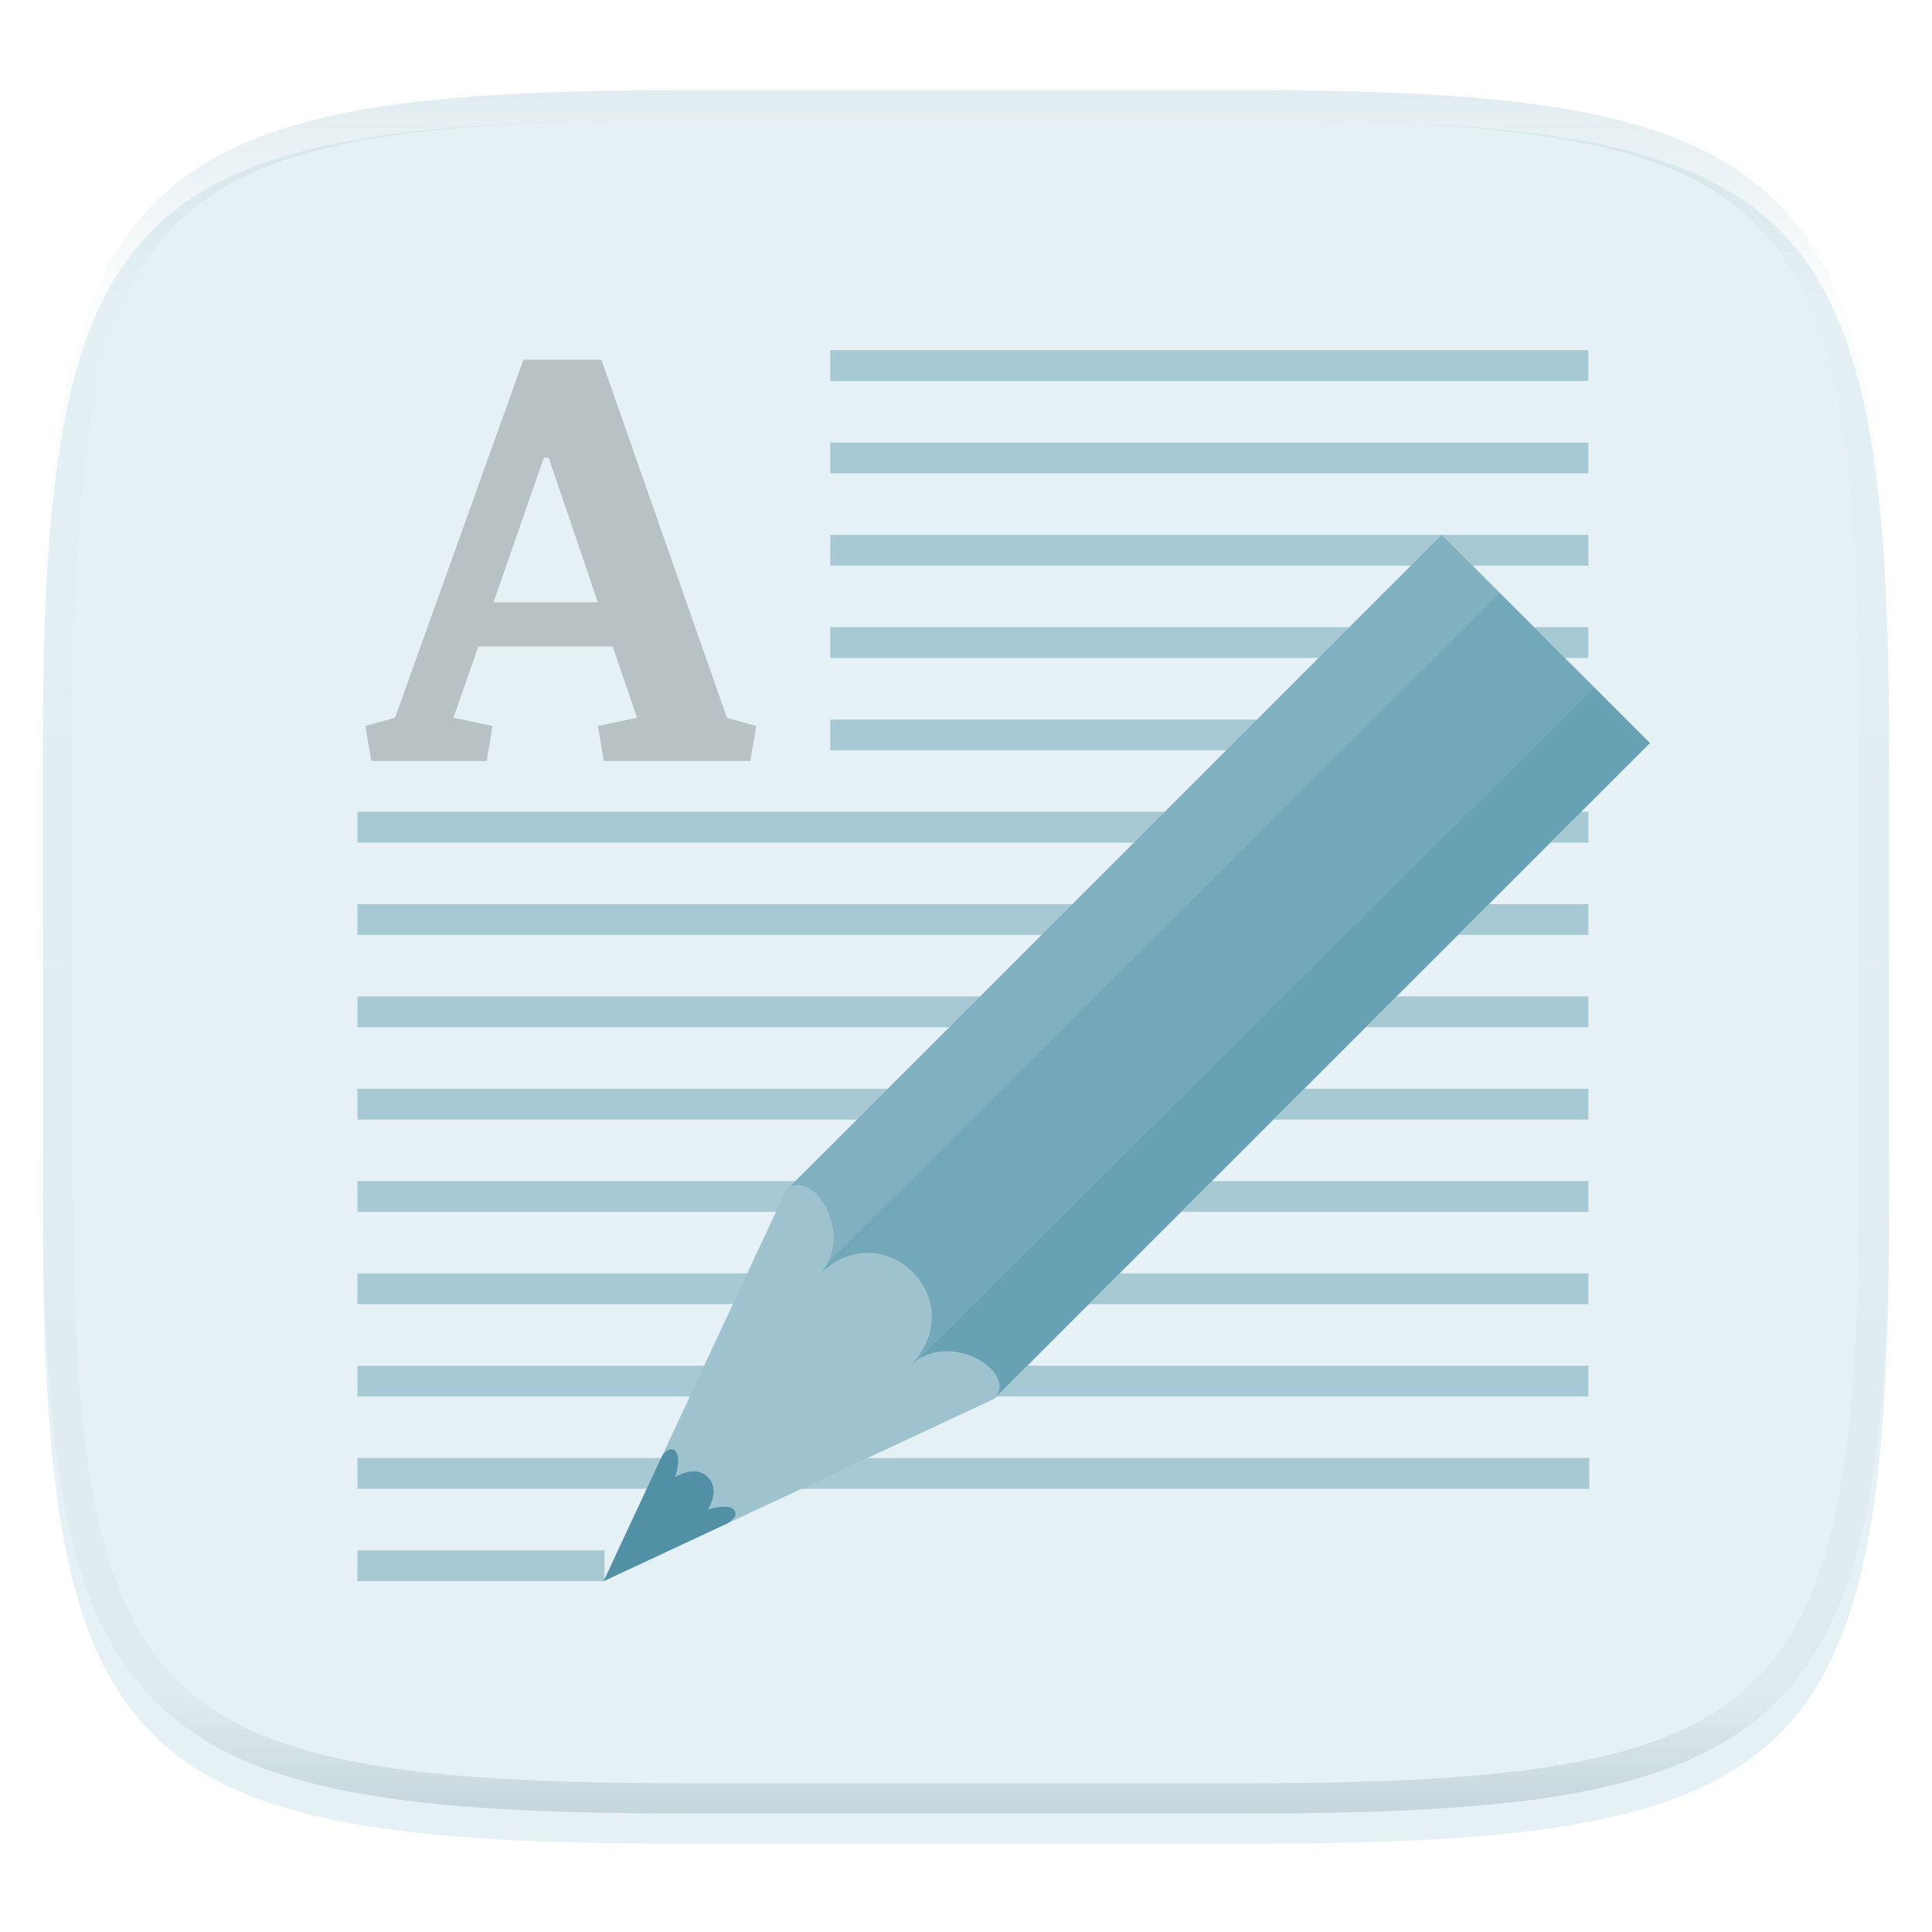 <svg xmlns="http://www.w3.org/2000/svg" style="isolation:isolate" width="256" height="256" viewBox="0 0 256 256">
 <g filter="url(#cSIfnlRFVsYvkSWJonAoFgtMa8oovLlT)">
  <path fill="#e6f1f5" d="M 165.685 11.947 C 239.74 11.947 250.324 22.504 250.324 96.491 L 250.324 155.742 C 250.324 229.728 239.74 240.285 165.685 240.285 L 90.315 240.285 C 16.26 240.285 5.676 229.728 5.676 155.742 L 5.676 96.491 C 5.676 22.504 16.26 11.947 90.315 11.947 L 165.685 11.947 L 165.685 11.947 Z"/>
 </g>
 <defs>
  <filter id="cSIfnlRFVsYvkSWJonAoFgtMa8oovLlT" width="400%" height="400%" x="-200%" y="-200%" color-interpolation-filters="sRGB" filterUnits="objectBoundingBox">
   <feGaussianBlur xmlns="http://www.w3.org/2000/svg" in="SourceGraphic" stdDeviation="4.294"/>
   <feOffset xmlns="http://www.w3.org/2000/svg" dx="0" dy="4" result="pf_100_offsetBlur"/>
   <feFlood xmlns="http://www.w3.org/2000/svg" flood-opacity=".4"/>
   <feComposite xmlns="http://www.w3.org/2000/svg" in2="pf_100_offsetBlur" operator="in" result="pf_100_dropShadow"/>
   <feBlend xmlns="http://www.w3.org/2000/svg" in="SourceGraphic" in2="pf_100_dropShadow" mode="normal"/>
  </filter>
 </defs>
 <g>
  <g opacity=".75">
   <path fill="#92bcc9" d="M 47.367 46.408 L 47.367 50.486 L 210.466 50.486 L 210.466 46.408 L 47.367 46.408 L 47.367 46.408 Z M 47.367 58.641 L 47.367 62.718 L 210.466 62.718 L 210.466 58.641 L 47.367 58.641 L 47.367 58.641 Z M 47.367 70.873 L 47.367 74.951 L 210.466 74.951 L 210.466 70.873 L 47.367 70.873 L 47.367 70.873 Z M 47.367 83.106 L 47.367 87.183 L 210.466 87.183 L 210.466 83.106 L 47.367 83.106 L 47.367 83.106 Z M 47.367 95.339 L 47.367 99.416 L 210.466 99.416 L 210.466 95.339 L 47.367 95.339 L 47.367 95.339 Z M 47.367 107.571 L 47.367 111.648 L 210.466 111.648 L 210.466 107.571 L 47.367 107.571 L 47.367 107.571 Z M 47.367 119.803 L 47.367 123.881 L 210.466 123.881 L 210.466 119.803 L 47.367 119.803 L 47.367 119.803 Z M 47.367 132.035 L 47.367 136.113 L 210.466 136.113 L 210.466 132.035 L 47.367 132.035 L 47.367 132.035 Z M 47.367 144.268 L 47.367 148.346 L 210.466 148.346 L 210.466 144.268 L 47.367 144.268 L 47.367 144.268 Z M 47.367 156.501 L 47.367 160.578 L 210.466 160.578 L 210.466 156.501 L 47.367 156.501 L 47.367 156.501 Z M 47.367 168.733 L 47.367 172.811 L 210.466 172.811 L 210.466 168.733 L 47.367 168.733 L 47.367 168.733 Z M 47.367 180.965 L 47.367 185.044 L 210.466 185.044 L 210.466 180.965 L 47.367 180.965 L 47.367 180.965 Z M 47.367 193.197 L 47.367 197.275 L 210.579 197.275 L 210.579 193.197 L 47.367 193.197 L 47.367 193.197 Z M 47.367 205.43 L 47.367 209.507 L 80.1 209.507 L 80.1 205.43 L 47.367 205.43 L 47.367 205.43 Z"/>
  </g>
  <g>
   <path fill="#9ec3cf" d="M 131.712 185.369 L 79.987 209.507 L 104.125 157.783 L 109.298 152.609 L 136.885 180.197 L 131.712 185.369 L 131.712 185.369 Z"/>
   <path fill="#5190a5" d="M 87.665 193.048 L 79.987 209.507 L 96.447 201.829 C 96.447 201.829 98.075 200.871 97.221 200.018 C 96.367 199.162 93.796 200.04 93.796 200.04 C 93.796 200.04 95.504 197.438 93.79 195.723 C 92.075 194.008 89.473 195.717 89.473 195.717 C 89.473 195.717 90.332 193.128 89.47 192.266 C 88.608 191.404 87.665 193.048 87.665 193.048 Z"/>
   <path fill="#b0ced8" d="M 104.125 157.783 C 107.574 154.335 113.608 163.818 108.436 168.99 C 117.057 160.368 129.126 172.438 120.505 181.059 C 125.678 175.887 135.161 181.921 131.712 185.369 L 218.621 98.46 L 191.034 70.873 L 104.125 157.783 L 104.125 157.783 Z"/>
   <clipPath id="_clipPath_zdgesefktubGQDN3tLTfSMtTu1lgE5bB">
    <path fill="#b0ced8" d="M 104.125 157.783 C 107.574 154.335 113.608 163.818 108.436 168.99 C 117.057 160.368 129.126 172.438 120.505 181.059 C 125.678 175.887 135.161 181.921 131.712 185.369 L 218.621 98.46 L 191.034 70.873 L 104.125 157.783 L 104.125 157.783 Z"/>
   </clipPath>
   <g clip-path="url(#_clipPath_zdgesefktubGQDN3tLTfSMtTu1lgE5bB)">
    <g>
     <path fill="#67a1b4" d="M 129.759 190.247 L 224.009 97.997 L 213.509 88.747 L 120.634 181.122 L 129.759 190.247 L 129.759 190.247 Z"/>
     <path fill="#73a8ba" d="M 120.509 181.247 L 214.759 87.622 L 201.634 75.372 L 108.634 168.122 L 120.509 181.247 L 120.509 181.247 Z"/>
     <path fill="#81b1c1" d="M 108.759 168.247 L 202.134 75.247 L 193.134 66.747 L 99.634 159.122 L 108.759 168.247 L 108.759 168.247 Z"/>
    </g>
   </g>
  </g>
  <rect fill="#e6f1f5" width="63.25" height="64.25" x="46.76" y="41.87" transform="matrix(1,0,0,1,0,0)"/>
 </g>
 <g opacity=".2">
  <path fill-rule="evenodd" d="M 49.199 100.837 L 48.413 96.2 L 52.343 95.1 L 69.359 47.667 L 79.694 47.667 L 96.317 95.1 L 100.208 96.2 L 99.422 100.837 L 80.009 100.837 L 79.223 96.2 L 84.41 95.1 L 81.188 85.668 L 63.385 85.668 L 60.084 95.1 L 65.272 96.2 L 64.486 100.837 L 49.199 100.837 L 49.199 100.837 Z M 72.07 60.635 L 65.39 79.813 L 79.223 79.813 L 72.699 60.635 L 72.07 60.635 L 72.07 60.635 Z"/>
 </g>
 <g opacity=".4">
  <linearGradient id="_lgradient_229" x1=".517" x2=".517" y1="0" y2="1" gradientTransform="matrix(244.65,0,0,228.34,5.68,11.95)" gradientUnits="userSpaceOnUse">
   <stop offset="0%" style="stop-color:#b0ced8"/>
   <stop offset="12.5%" stop-opacity=".098" style="stop-color:#b0ced8"/>
   <stop offset="92.5%" stop-opacity=".098" style="stop-color:#365f6d"/>
   <stop offset="100%" stop-opacity=".498" style="stop-color:#365f6d"/>
  </linearGradient>
  <path fill="url(#_lgradient_229)" fill-rule="evenodd" d="M 165.068 11.951 C 169.396 11.941 173.724 11.991 178.052 12.089 C 181.927 12.167 185.803 12.315 189.678 12.541 C 193.131 12.737 196.583 13.022 200.026 13.395 C 203.085 13.73 206.144 14.181 209.174 14.741 C 211.889 15.243 214.574 15.881 217.22 16.657 C 219.62 17.355 221.971 18.219 224.243 19.241 C 226.358 20.184 228.384 21.304 230.302 22.591 C 232.142 23.829 233.863 25.244 235.437 26.806 C 237.001 28.378 238.417 30.088 239.656 31.925 C 240.945 33.841 242.066 35.865 243.02 37.967 C 244.043 40.247 244.909 42.585 245.617 44.972 C 246.394 47.615 247.034 50.297 247.535 53.009 C 248.096 56.035 248.548 59.081 248.883 62.136 C 249.257 65.575 249.542 69.014 249.739 72.462 C 249.965 76.323 250.112 80.194 250.201 84.055 C 250.289 88.378 250.339 92.701 250.329 97.014 L 250.329 155.226 C 250.339 159.549 250.289 163.862 250.201 168.185 C 250.112 172.056 249.965 175.917 249.739 179.778 C 249.542 183.226 249.257 186.675 248.883 190.104 C 248.548 193.159 248.096 196.215 247.535 199.241 C 247.034 201.943 246.394 204.625 245.617 207.268 C 244.909 209.655 244.043 212.003 243.02 214.273 C 242.066 216.385 240.945 218.399 239.656 220.315 C 238.417 222.152 237.001 223.872 235.437 225.434 C 233.863 226.996 232.142 228.411 230.302 229.649 C 228.384 230.936 226.358 232.056 224.243 232.999 C 221.971 234.021 219.62 234.885 217.22 235.593 C 214.574 236.369 211.889 237.007 209.174 237.499 C 206.144 238.068 203.085 238.51 200.026 238.845 C 196.583 239.218 193.131 239.503 189.678 239.699 C 185.803 239.925 181.927 240.073 178.052 240.161 C 173.724 240.249 169.396 240.299 165.068 240.289 L 90.942 240.289 C 86.614 240.299 82.286 240.249 77.958 240.161 C 74.083 240.073 70.207 239.925 66.332 239.699 C 62.879 239.503 59.427 239.218 55.984 238.845 C 52.925 238.51 49.866 238.068 46.836 237.499 C 44.121 237.007 41.436 236.369 38.79 235.593 C 36.39 234.885 34.039 234.021 31.767 232.999 C 29.652 232.056 27.626 230.936 25.708 229.649 C 23.868 228.411 22.147 226.996 20.573 225.434 C 19.009 223.872 17.593 222.152 16.354 220.315 C 15.065 218.399 13.944 216.385 12.99 214.273 C 11.967 212.003 11.101 209.655 10.393 207.268 C 9.616 204.625 8.976 201.943 8.475 199.241 C 7.914 196.215 7.462 193.159 7.127 190.104 C 6.753 186.675 6.468 183.226 6.271 179.778 C 6.045 175.917 5.898 172.056 5.809 168.185 C 5.721 163.862 5.671 159.549 5.681 155.226 L 5.681 97.014 C 5.671 92.701 5.721 88.378 5.809 84.055 C 5.898 80.194 6.045 76.323 6.271 72.462 C 6.468 69.014 6.753 65.575 7.127 62.136 C 7.462 59.081 7.914 56.035 8.475 53.009 C 8.976 50.297 9.616 47.615 10.393 44.972 C 11.101 42.585 11.967 40.247 12.99 37.967 C 13.944 35.865 15.065 33.841 16.354 31.925 C 17.593 30.088 19.009 28.378 20.573 26.806 C 22.147 25.244 23.868 23.829 25.708 22.591 C 27.626 21.304 29.652 20.184 31.767 19.241 C 34.039 18.219 36.39 17.355 38.79 16.657 C 41.436 15.881 44.121 15.243 46.836 14.741 C 49.866 14.181 52.925 13.73 55.984 13.395 C 59.427 13.022 62.879 12.737 66.332 12.541 C 70.207 12.315 74.083 12.167 77.958 12.089 C 82.286 11.991 86.614 11.941 90.942 11.951 L 165.068 11.951 Z M 165.078 15.96 C 169.376 15.95 173.675 15.999 177.973 16.087 C 181.8 16.176 185.626 16.323 189.452 16.539 C 192.836 16.736 196.219 17.011 199.583 17.384 C 202.554 17.699 205.515 18.131 208.446 18.681 C 211.023 19.153 213.58 19.762 216.099 20.499 C 218.322 21.147 220.495 21.953 222.6 22.896 C 224.509 23.751 226.338 24.763 228.069 25.922 C 229.692 27.013 231.207 28.26 232.594 29.646 C 233.981 31.031 235.23 32.544 236.332 34.165 C 237.492 35.894 238.506 37.712 239.361 39.608 C 240.306 41.72 241.112 43.892 241.761 46.102 C 242.509 48.617 243.109 51.162 243.591 53.736 C 244.132 56.664 244.565 59.611 244.889 62.578 C 245.263 65.938 245.539 69.308 245.735 72.688 C 245.952 76.51 246.109 80.322 246.188 84.144 C 246.276 88.437 246.325 92.721 246.325 97.014 C 246.325 97.014 246.325 97.014 246.325 97.014 L 246.325 155.226 C 246.325 155.226 246.325 155.226 246.325 155.226 C 246.325 159.519 246.276 163.803 246.188 168.096 C 246.109 171.918 245.952 175.74 245.735 179.552 C 245.539 182.932 245.263 186.302 244.889 189.672 C 244.565 192.629 244.132 195.576 243.591 198.504 C 243.109 201.078 242.509 203.623 241.761 206.138 C 241.112 208.358 240.306 210.52 239.361 212.632 C 238.506 214.528 237.492 216.356 236.332 218.075 C 235.23 219.706 233.981 221.219 232.594 222.604 C 231.207 223.98 229.692 225.227 228.069 226.318 C 226.338 227.477 224.509 228.489 222.6 229.344 C 220.495 230.297 218.322 231.093 216.099 231.741 C 213.58 232.478 211.023 233.087 208.446 233.559 C 205.515 234.109 202.554 234.541 199.583 234.865 C 196.219 235.229 192.836 235.514 189.452 235.701 C 185.626 235.917 181.8 236.074 177.973 236.153 C 173.675 236.251 169.376 236.29 165.078 236.29 C 165.078 236.29 165.078 236.29 165.068 236.29 L 90.942 236.29 C 90.932 236.29 90.932 236.29 90.932 236.29 C 86.634 236.29 82.335 236.251 78.037 236.153 C 74.21 236.074 70.384 235.917 66.558 235.701 C 63.174 235.514 59.791 235.229 56.427 234.865 C 53.456 234.541 50.495 234.109 47.564 233.559 C 44.987 233.087 42.43 232.478 39.911 231.741 C 37.688 231.093 35.515 230.297 33.41 229.344 C 31.501 228.489 29.672 227.477 27.941 226.318 C 26.318 225.227 24.803 223.98 23.416 222.604 C 22.029 221.219 20.78 219.706 19.678 218.075 C 18.518 216.356 17.504 214.528 16.649 212.632 C 15.704 210.52 14.898 208.358 14.249 206.138 C 13.501 203.623 12.901 201.078 12.419 198.504 C 11.878 195.576 11.445 192.629 11.121 189.672 C 10.747 186.302 10.472 182.932 10.275 179.552 C 10.058 175.74 9.901 171.918 9.822 168.096 C 9.734 163.803 9.685 159.519 9.685 155.226 C 9.685 155.226 9.685 155.226 9.685 155.226 L 9.685 97.014 C 9.685 97.014 9.685 97.014 9.685 97.014 C 9.685 92.721 9.734 88.437 9.822 84.144 C 9.901 80.322 10.058 76.51 10.275 72.688 C 10.472 69.308 10.747 65.938 11.121 62.578 C 11.445 59.611 11.878 56.664 12.419 53.736 C 12.901 51.162 13.501 48.617 14.249 46.102 C 14.898 43.892 15.704 41.72 16.649 39.608 C 17.504 37.712 18.518 35.894 19.678 34.165 C 20.78 32.544 22.029 31.031 23.416 29.646 C 24.803 28.26 26.318 27.013 27.941 25.922 C 29.672 24.763 31.501 23.751 33.41 22.896 C 35.515 21.953 37.688 21.147 39.911 20.499 C 42.43 19.762 44.987 19.153 47.564 18.681 C 50.495 18.131 53.456 17.699 56.427 17.384 C 59.791 17.011 63.174 16.736 66.558 16.539 C 70.384 16.323 74.21 16.176 78.037 16.087 C 82.335 15.999 86.634 15.95 90.932 15.96 C 90.932 15.96 90.932 15.96 90.942 15.96 L 165.068 15.96 C 165.078 15.96 165.078 15.96 165.078 15.96 Z"/>
 </g>
</svg>
